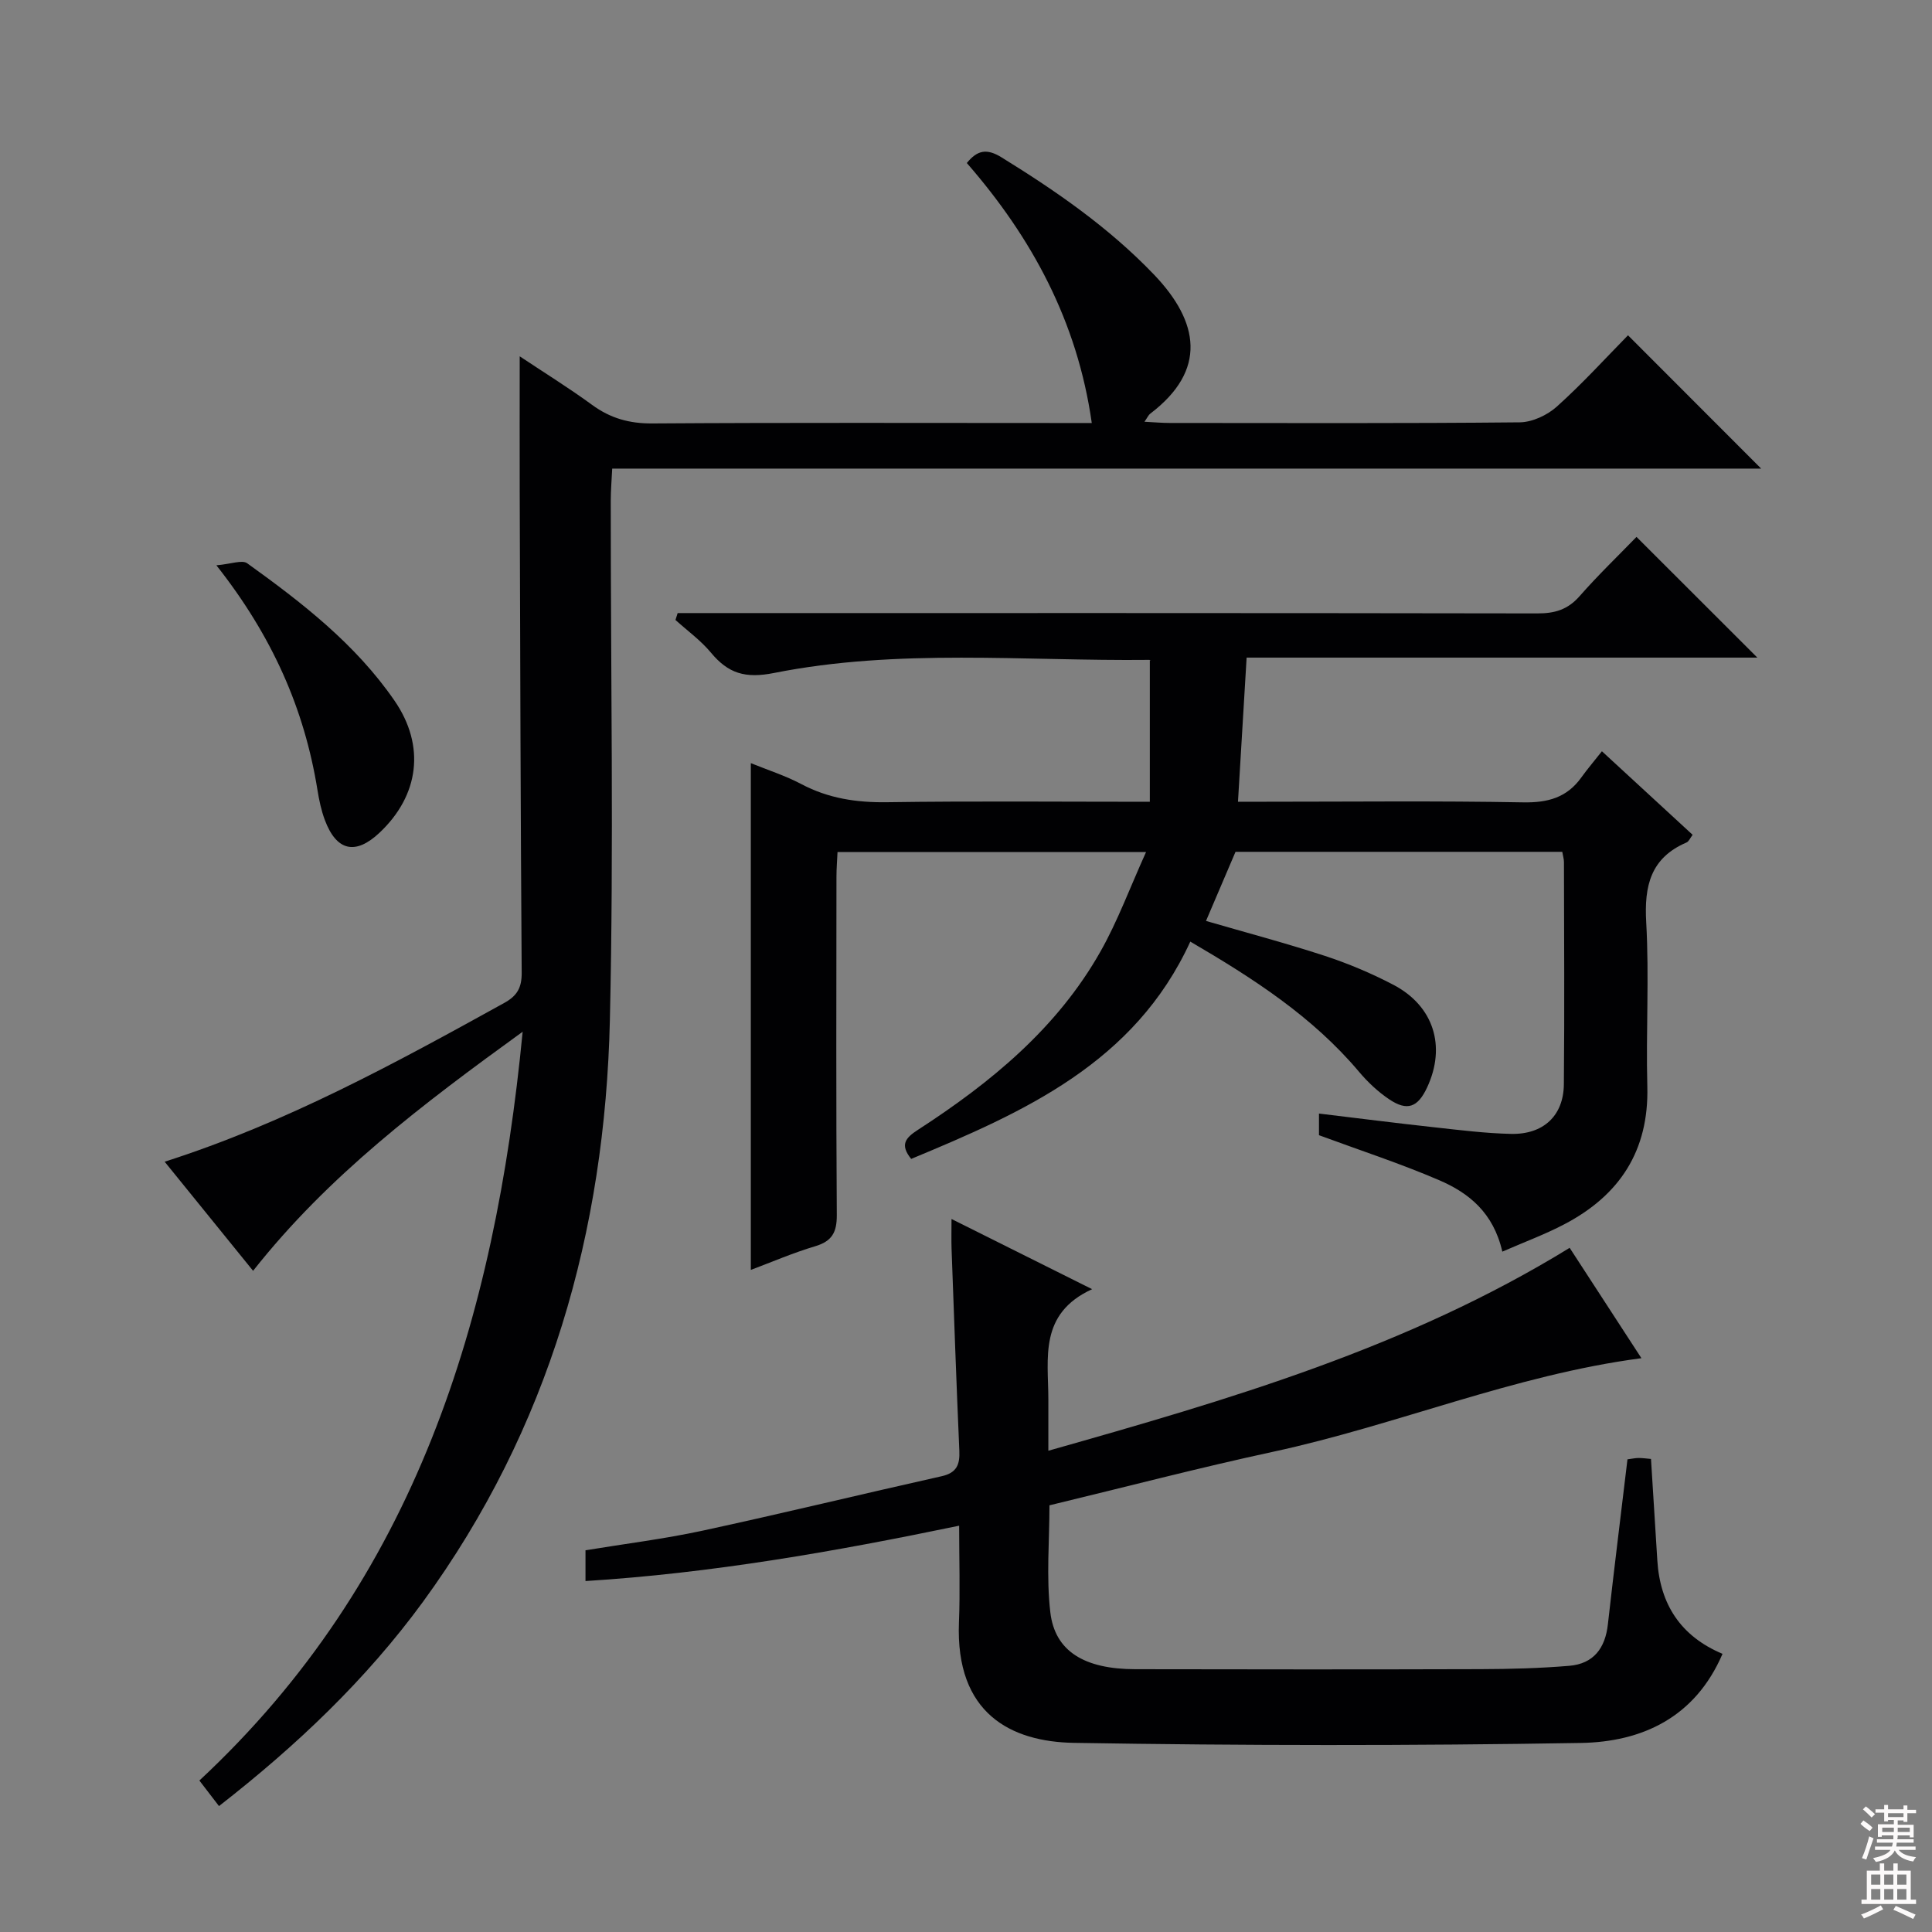 <svg enable-background="new 0 0 400 400" viewBox="0 0 400 400" xmlns="http://www.w3.org/2000/svg"><rect x="0" y="0" width="400" height="400" fill="#808080" stroke="none"/><g fill="#010103"><path d="m311.04 259.14c-1.85-8.11-6.98-12.17-13.04-14.78-8.04-3.46-16.39-6.18-24.92-9.33 0-.93 0-2.35 0-4.48 8.14.98 15.99 1.98 23.85 2.84 5.29.58 10.59 1.25 15.9 1.37 6.71.15 10.89-3.76 10.95-10.27.15-15.33.04-30.66.02-46 0-.63-.2-1.26-.35-2.13-22.61 0-45.05 0-67.65 0-1.97 4.62-4.02 9.42-6.11 14.31 8.11 2.36 16.43 4.56 24.6 7.23 4.87 1.6 9.67 3.62 14.21 6 8.36 4.39 10.93 12.75 6.97 21.24-1.93 4.14-4.11 4.97-7.85 2.46-2.31-1.55-4.44-3.55-6.24-5.69-9.61-11.41-21.86-19.32-34.94-26.96-11.55 25.18-34.5 35.31-57.79 44.99-2.36-2.93-1.22-4.33 1.38-6.01 15.09-9.77 28.85-21.05 37.84-36.98 3.54-6.27 6.05-13.12 9.41-20.55-22.11 0-42.69 0-63.88 0-.07 1.65-.22 3.4-.22 5.16-.02 23.33-.09 46.66.07 70 .02 3.58-.99 5.42-4.47 6.46-4.57 1.36-8.98 3.27-13.33 4.9 0-35.07 0-69.79 0-104.92 3.49 1.42 7.13 2.58 10.46 4.34 5.61 2.97 11.44 3.84 17.75 3.75 17.81-.26 35.64-.09 54.4-.09 0-9.77 0-19.29 0-29.31.39.28.13-.08-.14-.07-25.92.28-51.98-2.4-77.65 2.71-5.98 1.19-9.5.1-13.08-4.21-2.11-2.54-4.87-4.53-7.34-6.76.15-.48.3-.95.45-1.43h5.52c57.5 0 114.99-.03 172.49.07 3.59.01 6.27-.78 8.71-3.55 3.84-4.38 8.05-8.42 11.8-12.29 8.42 8.41 16.51 16.49 25.02 24.99-35.18 0-70.18 0-105.74 0-.61 10.13-1.18 19.66-1.79 29.84h5.56c17.83 0 35.67-.2 53.5.13 5.11.09 9.04-.99 12.03-5.16 1.26-1.76 2.68-3.41 4.26-5.42 6.72 6.19 12.64 11.65 18.78 17.3-.51.66-.78 1.38-1.27 1.59-7.43 3.19-8.77 8.97-8.34 16.51.64 11.3-.07 22.66.23 33.99.35 13.33-5.74 22.57-17.22 28.56-3.92 2.06-8.12 3.61-12.8 5.65z"/><path d="m45.34 373.93c-1.55-2.02-2.75-3.58-4.06-5.29 44.74-41.66 61.15-95.28 66.93-155.03-20.84 15.09-40.25 29.77-55.81 49.5-6.1-7.52-12.11-14.94-18.31-22.59 25.21-8.07 47.78-20.42 70.32-32.88 2.68-1.48 3.62-3.17 3.6-6.24-.23-33.32-.31-66.65-.41-99.97-.03-8.97 0-17.94 0-27.66 4.98 3.32 10.12 6.5 14.98 10.05 3.79 2.78 7.72 3.88 12.47 3.85 28.16-.19 56.32-.09 84.48-.09h6.51c-2.99-21.09-12.46-38.43-25.87-53.83 2.18-2.68 4.13-3.06 7.19-1.17 11.37 7.02 22.26 14.56 31.56 24.27 9.37 9.79 11.06 19.81-.78 28.8-.36.27-.56.76-1.19 1.67 2.01.1 3.61.25 5.21.25 24.16.01 48.32.11 72.48-.13 2.61-.03 5.71-1.48 7.7-3.27 5.31-4.77 10.13-10.08 14.72-14.75 9.4 9.41 18.48 18.5 27.57 27.6-78.82 0-158.05 0-237.88 0-.12 2.47-.3 4.56-.3 6.64-.02 35.83.64 71.67-.18 107.48-1 43.83-12.56 84.66-38.72 120.53-11.78 16.1-26.13 29.73-42.21 42.26z"/><path d="m336.95 302.14c1.01-.13 1.65-.28 2.29-.28.8 0 1.6.11 2.58.2.45 7.12.89 14.06 1.31 20.99.56 9.11 4.84 15.72 13.5 19.36-5.68 13.23-16.72 18.24-29.35 18.45-34.97.59-69.97.56-104.94-.02-12.96-.22-24.56-6-23.8-24.98.26-6.45.04-12.92.04-19.98-25.86 5.37-51.27 9.83-77.36 11.46 0-2.35 0-4.13 0-6.37 8.06-1.33 16.25-2.34 24.28-4.07 16.52-3.57 32.94-7.57 49.44-11.26 3.14-.7 3.81-2.4 3.68-5.28-.61-13.94-1.1-27.89-1.61-41.84-.06-1.77-.01-3.54-.01-6.14 9.8 4.89 18.88 9.42 29.11 14.53-11.06 5.07-9.07 14.27-9.06 22.81v10.64c37.47-10.61 74.24-21.3 107.93-42.01 4.96 7.62 9.96 15.31 14.86 22.85-26.42 3.48-50.7 13.86-76.2 19.36-15.39 3.32-30.63 7.31-46.36 11.1 0 7.3-.68 14.82.18 22.16.95 8.09 7.07 11.75 17.58 11.77 23.82.05 47.64.06 71.47-.01 6.13-.02 12.28-.18 18.38-.69 5.03-.42 7.47-3.64 8.01-8.64 1.26-11.24 2.66-22.43 4.05-34.11z"/><path d="m44.8 117.04c3.05-.26 5.32-1.18 6.38-.42 11.37 8.17 22.45 16.75 30.5 28.45 6.44 9.35 5.12 19.62-3.14 27.37-4.95 4.64-8.87 3.77-11.28-2.65-.75-2-1.2-4.15-1.54-6.28-2.71-16.72-9.3-31.74-20.92-46.47z"/></g><path d="m385.2 377.6.6-.7c.6.4 1.3.9 1.9 1.5l-.6.7c-.8-.5-1.4-1-1.9-1.5zm.3 7.1c.6-1.4 1.1-2.9 1.5-4.5.3.1.6.3.9.4-.5 1.4-1 2.9-1.5 4.4zm.2-10.1.6-.6c.7.5 1.3 1.1 1.9 1.6l-.7.7c-.6-.6-1.2-1.2-1.8-1.7zm8.4-.8h.8v.9h1.8v.7h-1.8v1.8h-.8v-.3h-1.2v.9h3.3v2.6h-.8v-.4h-2.5c0 .3 0 .6-.1.8h3.4v.7h-3.5c0 .3-.1.6-.1.8h4v.7h-3.5c.7.9 1.9 1.3 3.6 1.5-.2.2-.4.5-.6.9-1.9-.3-3.2-1.1-3.8-2.3-.5 1.1-1.8 2-3.9 2.4-.2-.3-.4-.5-.6-.8 1.9-.4 3.1-.9 3.6-1.7h-3.2v-.7h3.5c.1-.2.1-.5.2-.8h-3.3v-.7h3.4c0-.2 0-.5 0-.8h-2.4v.3h-.8v-2.6h3.3v-.9h-1.2v.3h-.8v-1.8h-1.8v-.7h1.8v-.9h.8v.9h3.2zm-4.4 5.5h2.4c0-.3 0-.6 0-.9h-2.4zm1.2-3.1h3.2v-.8h-3.2zm4.4 2.2h-2.4v.9h2.5v-.9z" fill="#fcfafa"/><path d="m389.2 385.8h.9v1.5h1.9v-1.5h.9v1.5h2.7v6h1.1v.9h-11.3v-.9h1.1v-6h2.7zm.2 8.7.5.8c-1.2.6-2.5 1.3-4 1.9-.2-.3-.3-.6-.6-.8 1.6-.6 3-1.3 4.1-1.9zm-2-4.3h1.9v-2.1h-1.9zm0 3.1h1.9v-2.2h-1.9zm2.7-3.1h1.9v-2.1h-1.9zm0 3.1h1.9v-2.2h-1.9zm2.4 1.3c1.4.6 2.7 1.2 4.1 1.8l-.5.9c-1.5-.7-2.8-1.4-4.1-1.9zm2.2-6.5h-1.9v2.1h1.9zm-1.9 5.2h1.9v-2.2h-1.9z" fill="#fcfafa"/></svg>